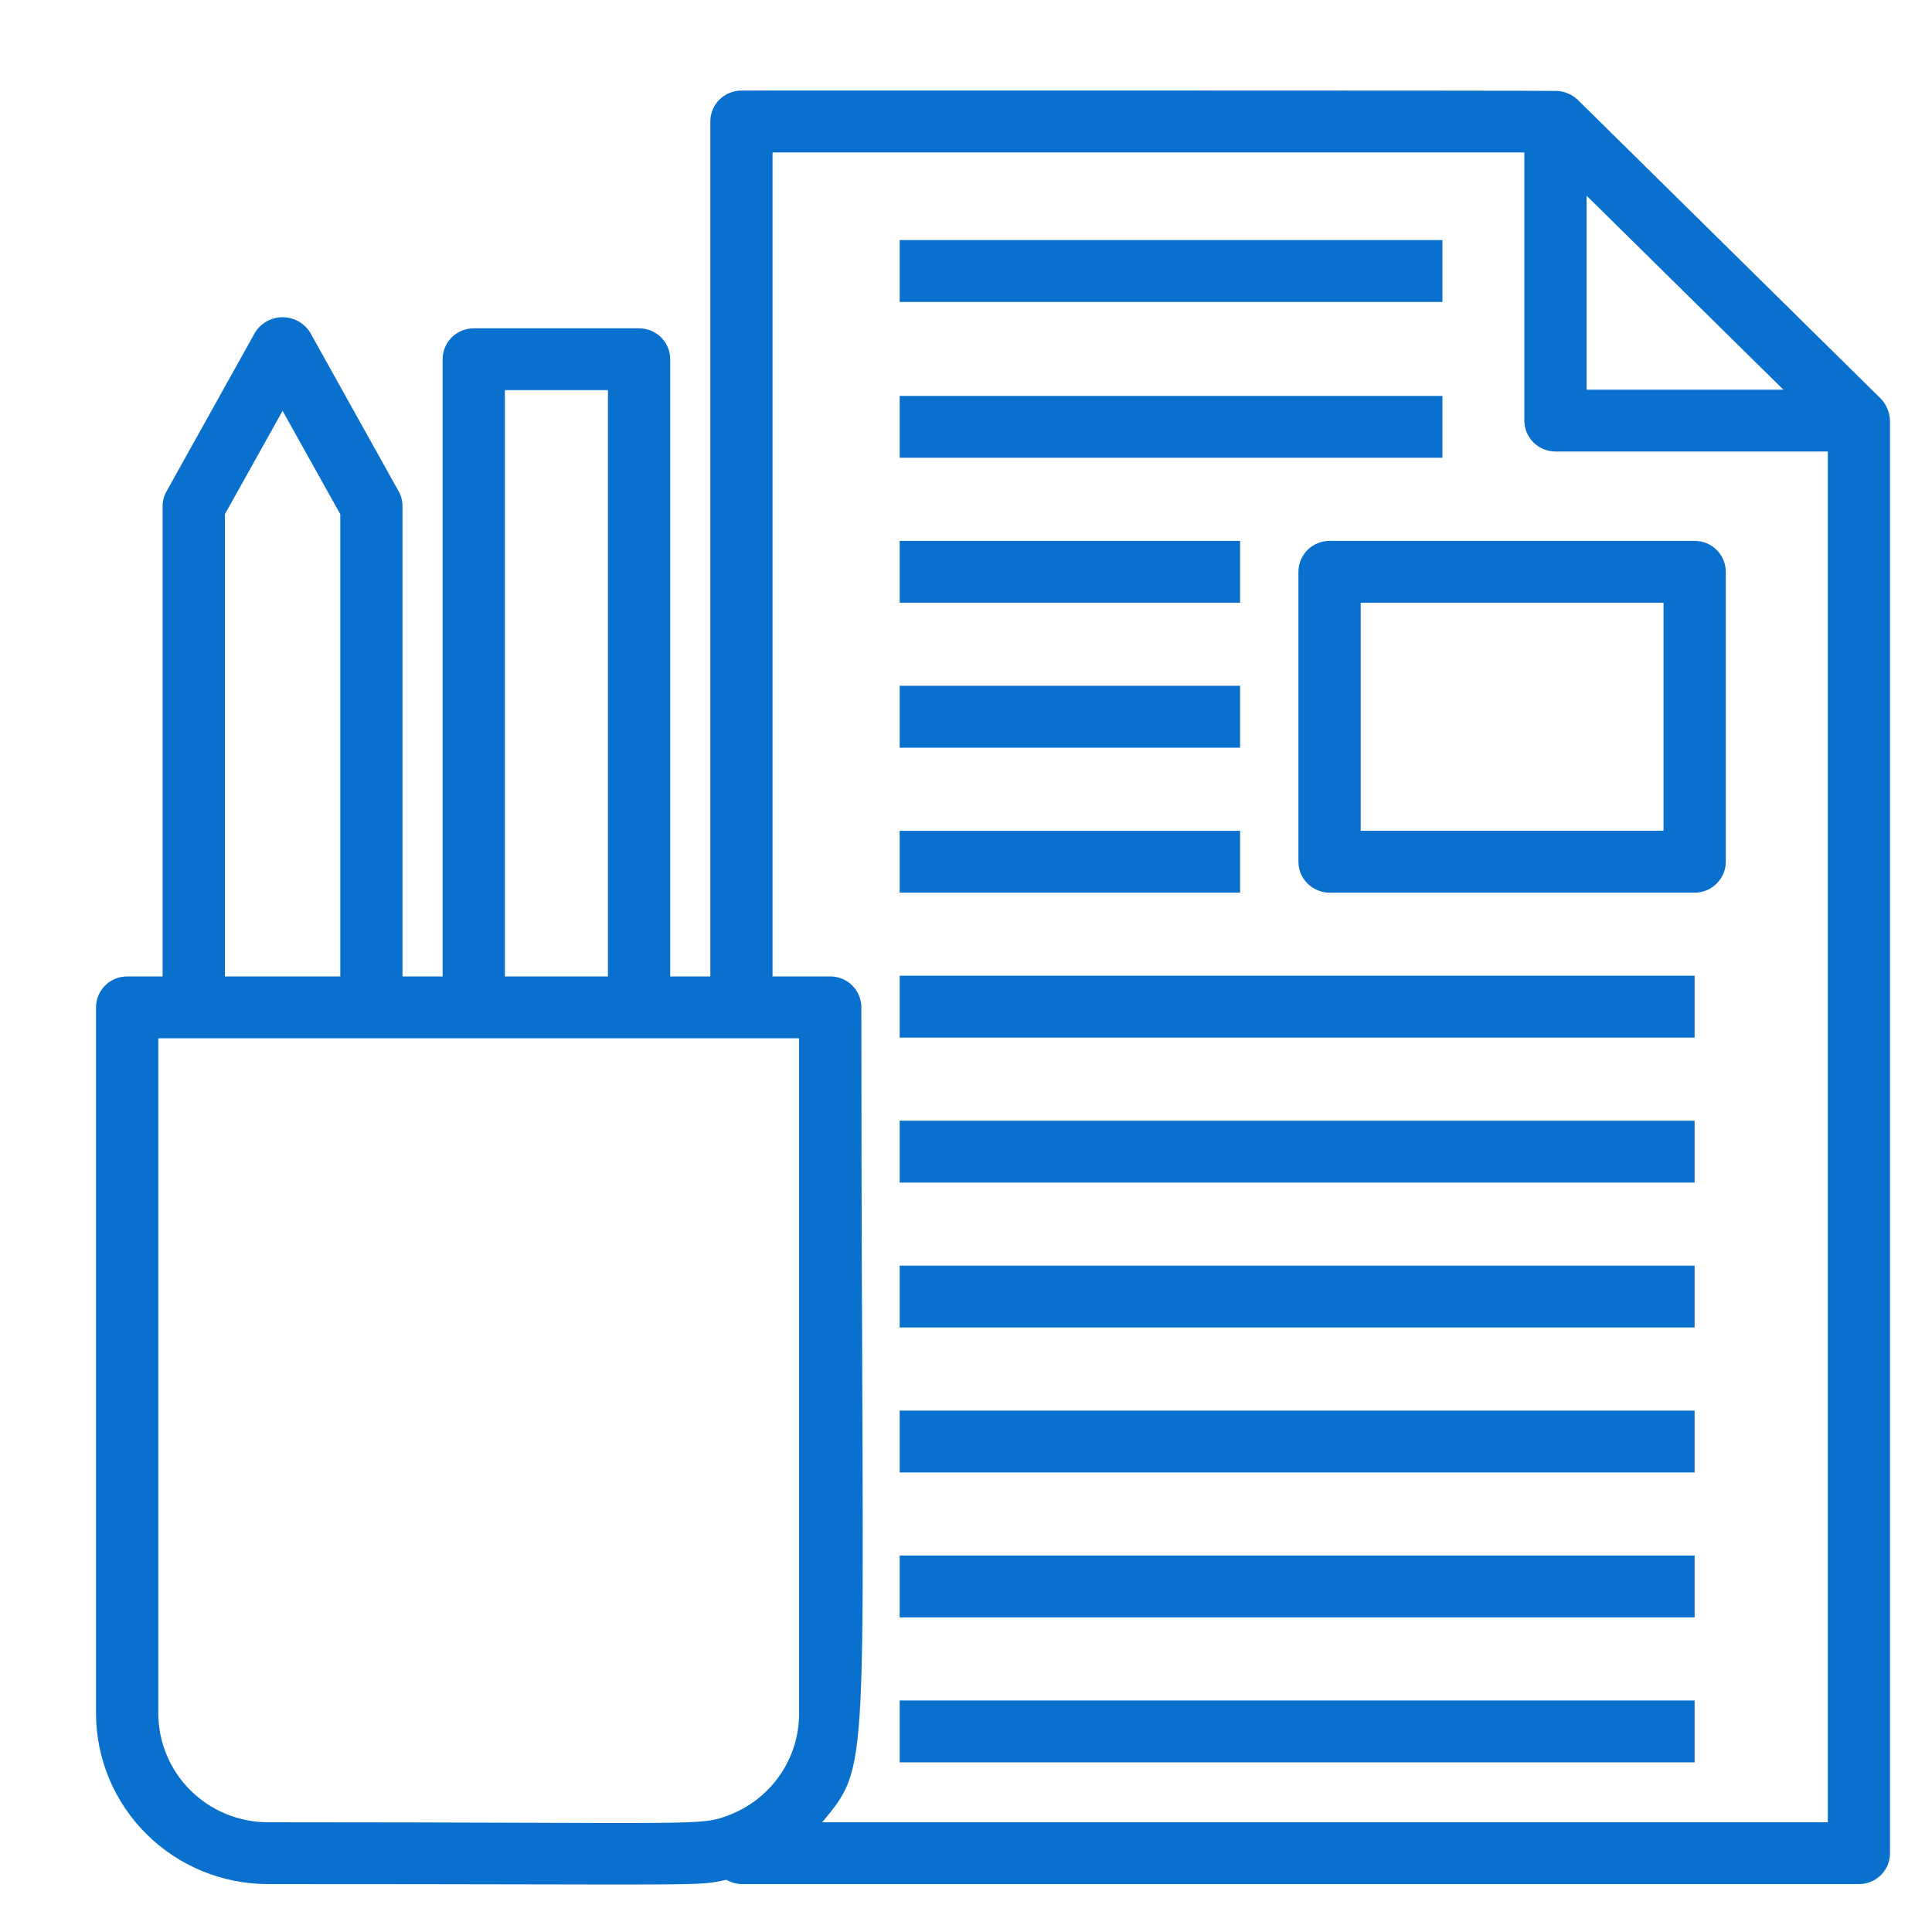 <svg width="30" height="30" viewBox="0 0 30 30" fill="none" xmlns="http://www.w3.org/2000/svg">
<path d="M29.205 6.19L24.494 1.545C24.409 1.467 24.3 1.42 24.184 1.412C24.043 1.403 11.654 1.406 11.513 1.406C11.385 1.406 11.262 1.457 11.171 1.547C11.081 1.637 11.03 1.759 11.03 1.886V15.162H10.407V5.578C10.407 5.451 10.356 5.328 10.265 5.238C10.174 5.148 10.051 5.098 9.923 5.098H7.357C7.228 5.098 7.106 5.148 7.015 5.238C6.924 5.328 6.873 5.451 6.873 5.578V15.162H6.25V7.861C6.25 7.78 6.23 7.7 6.19 7.629L4.811 5.155C4.765 5.085 4.703 5.027 4.629 4.987C4.555 4.947 4.472 4.926 4.388 4.926C4.304 4.926 4.221 4.947 4.147 4.987C4.073 5.027 4.011 5.085 3.965 5.155L2.586 7.629C2.546 7.7 2.525 7.78 2.525 7.861V15.162H1.975C1.846 15.162 1.723 15.212 1.633 15.302C1.542 15.392 1.491 15.515 1.491 15.642V26.602C1.491 27.305 1.772 27.98 2.272 28.477C2.772 28.975 3.45 29.255 4.158 29.256C11.105 29.256 10.797 29.294 11.28 29.189C11.351 29.231 11.431 29.254 11.513 29.256H28.865C28.928 29.256 28.991 29.244 29.05 29.22C29.109 29.196 29.162 29.16 29.207 29.116C29.252 29.071 29.287 29.018 29.312 28.96C29.336 28.902 29.348 28.839 29.348 28.776V6.531C29.343 6.404 29.293 6.283 29.205 6.19ZM24.637 3.039L27.692 6.051H24.637V3.039ZM7.84 6.058H9.44V15.162H7.84V6.058ZM3.492 7.985L4.388 6.379L5.284 7.985V15.162H3.492V7.985ZM4.158 28.296C3.707 28.295 3.274 28.116 2.955 27.798C2.637 27.481 2.458 27.051 2.458 26.602V16.122H12.408V26.602C12.41 26.941 12.309 27.273 12.117 27.554C11.926 27.835 11.655 28.053 11.337 28.178C10.854 28.364 11.007 28.296 4.158 28.296ZM12.767 28.296C13.574 27.325 13.375 27.602 13.375 15.642C13.375 15.515 13.324 15.392 13.233 15.302C13.143 15.212 13.02 15.162 12.892 15.162H11.996V2.367H23.67V6.531C23.67 6.658 23.721 6.78 23.811 6.87C23.902 6.96 24.025 7.011 24.153 7.011H28.382V28.296H12.767Z" fill="#0970CD"/>
<path d="M13.97 8.399H19.256V9.359H13.97V8.399Z" fill="#0970CD"/>
<path d="M13.97 6.148H22.398V7.108H13.97V6.148Z" fill="#0970CD"/>
<path d="M13.97 3.728H22.398V4.689H13.97V3.728Z" fill="#0970CD"/>
<path d="M13.97 10.649H19.256V11.61H13.97V10.649Z" fill="#0970CD"/>
<path d="M13.97 12.901H19.256V13.861H13.97V12.901Z" fill="#0970CD"/>
<path d="M13.97 15.151H26.314V16.112H13.97V15.151Z" fill="#0970CD"/>
<path d="M13.97 17.402H26.314V18.363H13.97V17.402Z" fill="#0970CD"/>
<path d="M13.97 19.653H26.314V20.613H13.97V19.653Z" fill="#0970CD"/>
<path d="M13.97 21.904H26.314V22.864H13.97V21.904Z" fill="#0970CD"/>
<path d="M13.97 24.154H26.314V25.115H13.97V24.154Z" fill="#0970CD"/>
<path d="M13.97 26.405H26.314V27.366H13.97V26.405Z" fill="#0970CD"/>
<path d="M26.315 8.399H20.645C20.517 8.399 20.394 8.449 20.304 8.539C20.213 8.629 20.162 8.752 20.162 8.879V13.381C20.162 13.508 20.213 13.63 20.304 13.72C20.394 13.81 20.517 13.861 20.645 13.861H26.315C26.443 13.861 26.566 13.81 26.656 13.72C26.747 13.63 26.798 13.508 26.798 13.381V8.879C26.798 8.752 26.747 8.629 26.656 8.539C26.566 8.449 26.443 8.399 26.315 8.399ZM25.831 12.9H21.129V9.359H25.831V12.9Z" fill="#0970CD"/>
</svg>
